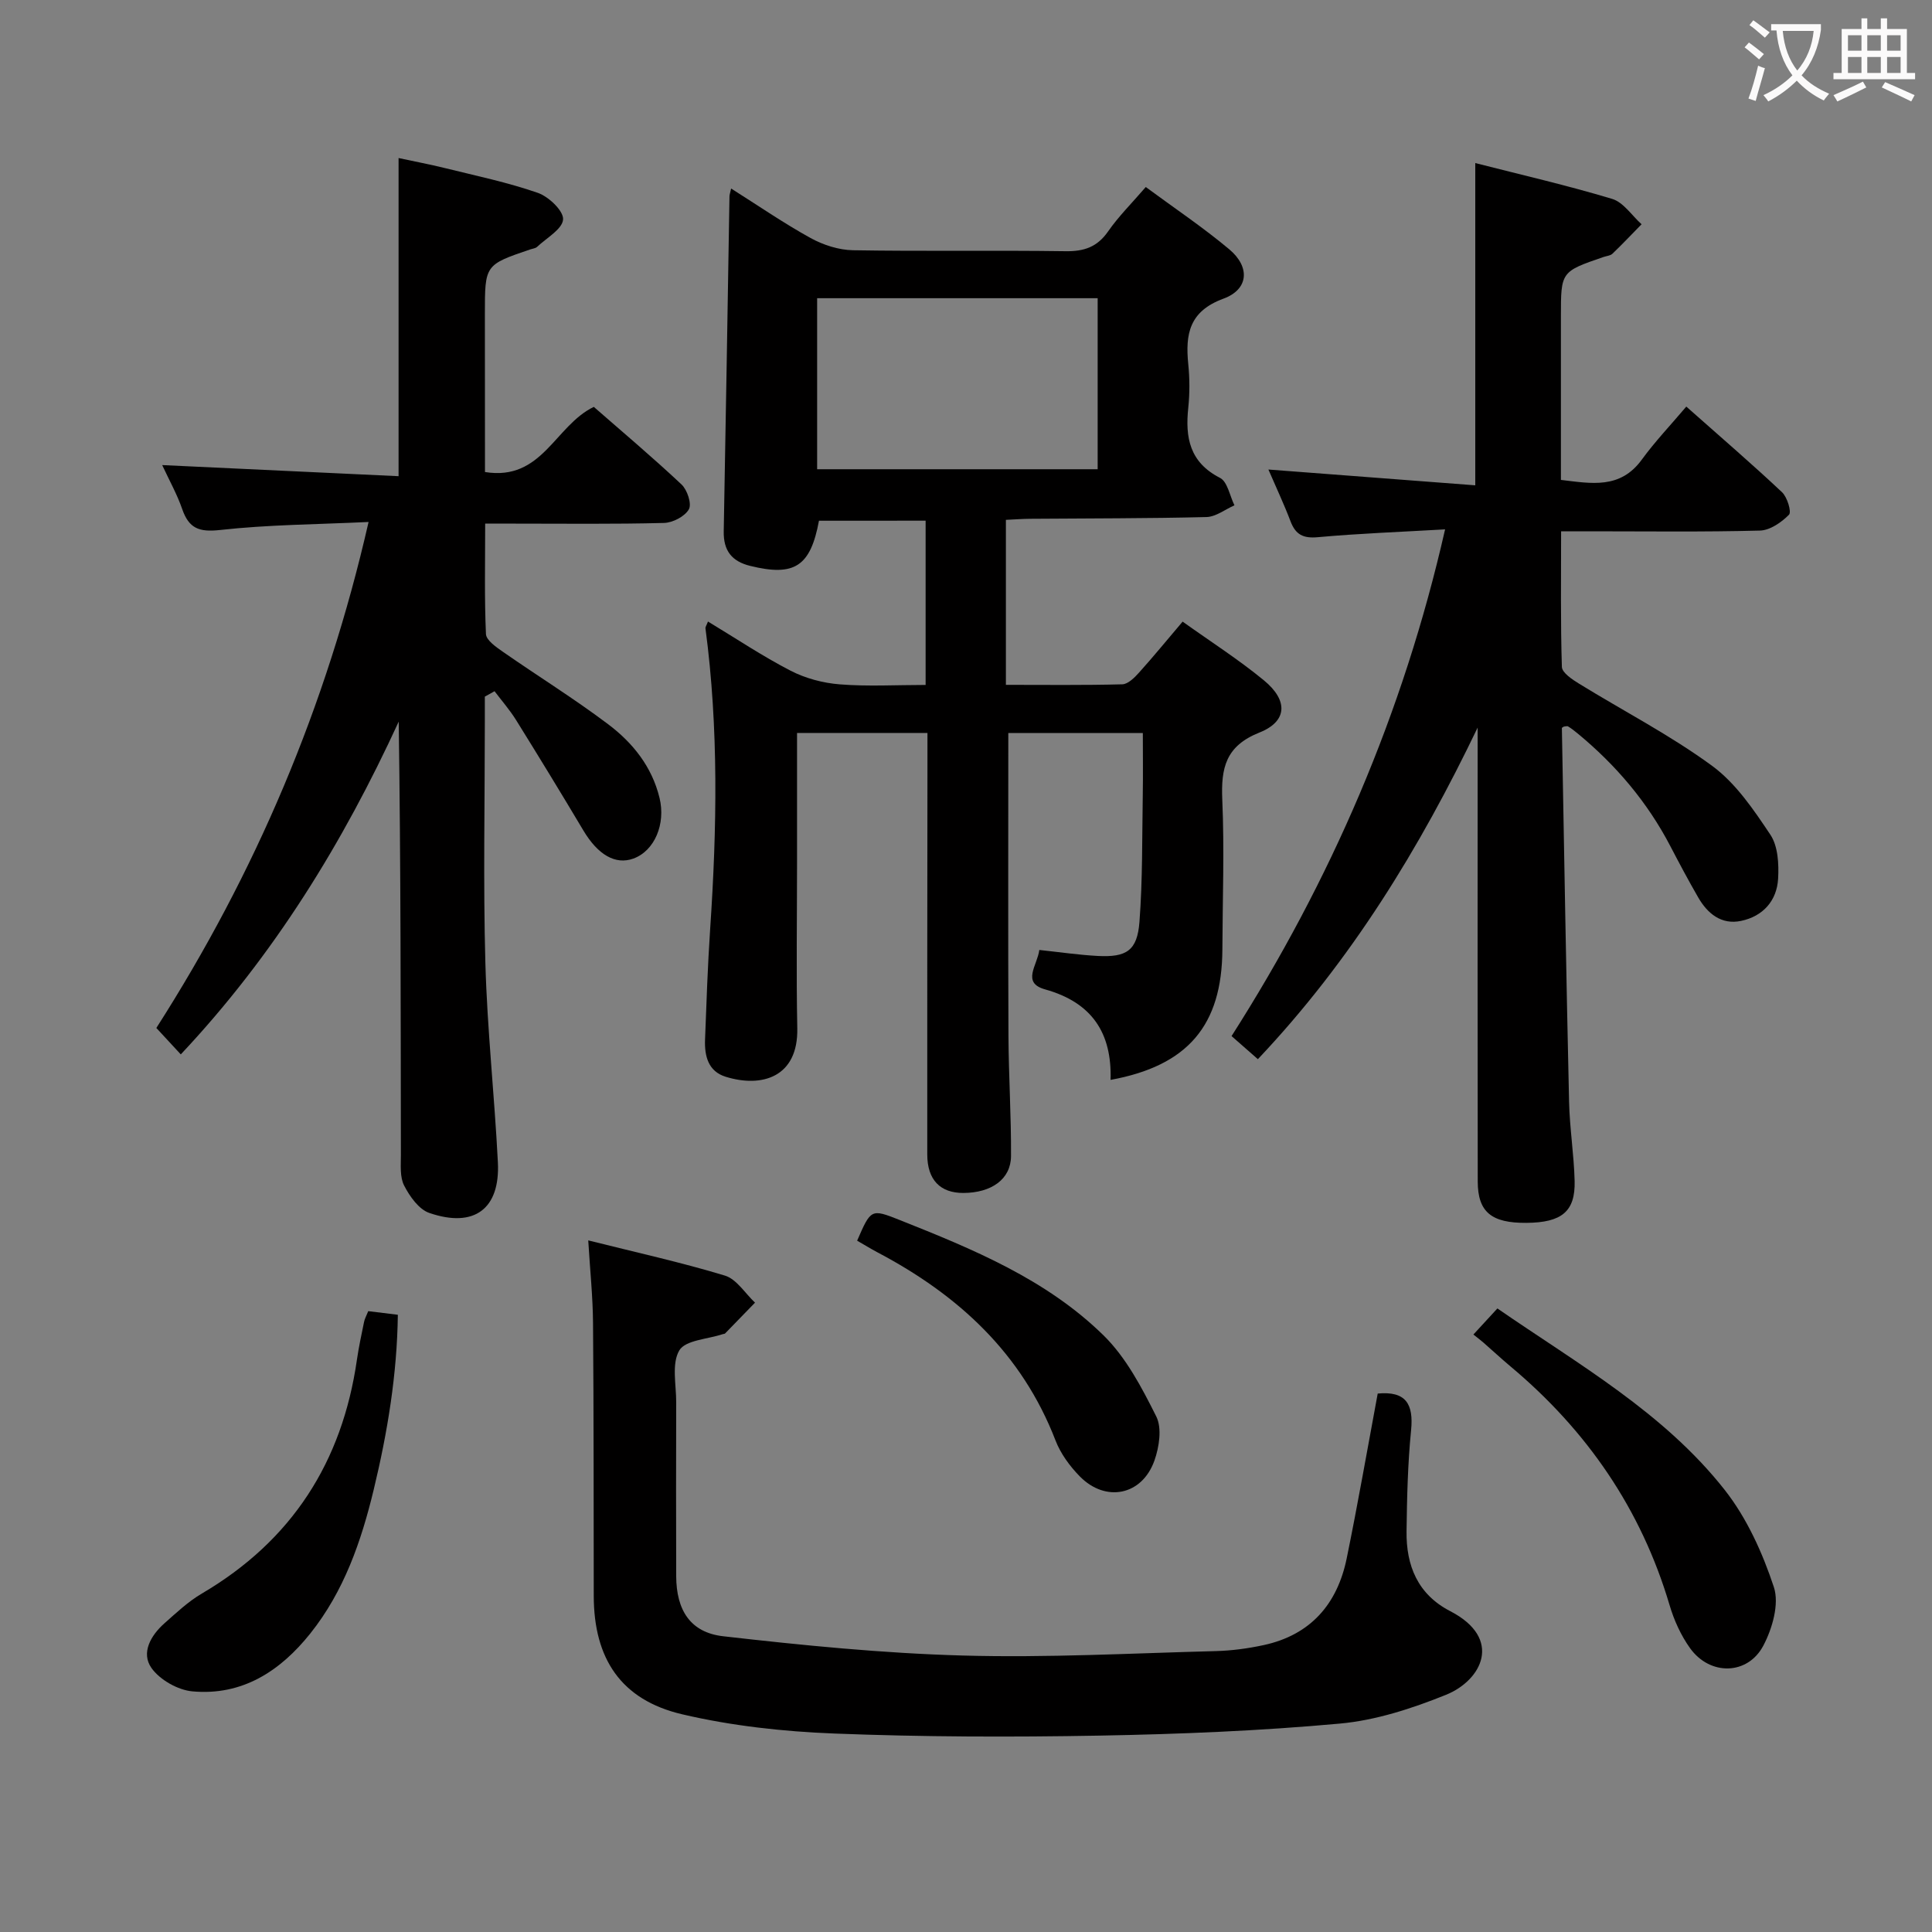 <svg enable-background="new 0 0 400 400" viewBox="0 0 400 400" xmlns="http://www.w3.org/2000/svg"><rect x="0" y="0" width="400" height="400" fill="#808080" stroke="none"/><g fill="#010000"><path d="m146.58 128.68c5.73 3.46 11.25 7.16 17.1 10.18 3.08 1.59 6.73 2.56 10.2 2.83 5.77.46 11.6.12 17.76.12 0-11.45 0-22.52 0-34.01-7.29 0-14.69 0-22.08.01-1.76 9.47-5.07 11.61-14.25 9.35-3.81-.94-5.54-3.16-5.47-7.14.44-23.13.8-46.27 1.19-69.4.01-.31.13-.63.34-1.59 5.59 3.53 10.87 7.17 16.45 10.25 2.62 1.44 5.82 2.48 8.78 2.53 14.66.25 29.33-.01 43.99.2 3.85.06 6.58-.86 8.83-4.1 2.16-3.11 4.89-5.81 7.8-9.19 5.93 4.38 11.86 8.35 17.29 12.9 4.35 3.65 4.03 8.29-1.2 10.21-7.1 2.61-7.92 7.34-7.29 13.59.3 2.97.31 6.02 0 8.99-.66 6.2.28 11.31 6.57 14.53 1.56.8 2.02 3.73 2.99 5.68-1.93.85-3.85 2.38-5.8 2.43-12.15.3-24.32.26-36.48.36-1.63.01-3.26.14-5.04.22v34.16c8.19 0 16.14.1 24.09-.11 1.19-.03 2.54-1.38 3.48-2.43 2.98-3.31 5.8-6.77 9.02-10.55 5.85 4.18 11.59 7.85 16.82 12.15 5.05 4.15 4.91 8.49-.91 10.81-7.01 2.79-7.98 7.34-7.7 13.91.45 10.31.06 20.65.02 30.98-.07 15.74-7.14 24.1-23.15 27.03.3-9.7-3.84-16.03-13.56-18.74-4.93-1.37-1.6-4.95-1.19-8.16 4.24.45 8.16 1.03 12.1 1.24 5.96.31 8.17-1.11 8.63-7.02.67-8.77.54-17.6.69-26.41.07-4.12.01-8.25.01-12.72-9.77 0-18.98 0-27.85 0 0 21.06-.06 41.85.03 62.63.04 8.32.58 16.64.53 24.96-.03 4.78-4.05 7.61-9.87 7.63-4.78.01-7.47-2.7-7.47-7.99-.03-27.16.02-54.32.04-81.48 0-1.82 0-3.63 0-5.77-9.08 0-17.81 0-27 0v26.64c0 11.5-.18 23 .05 34.49.21 10.18-7.37 12.37-14.83 10.05-3.62-1.12-4.39-4.3-4.27-7.65.29-7.65.55-15.3 1.06-22.93 1.4-20.78 1.78-41.54-.97-62.26-.04-.28.21-.6.52-1.41zm22.6-31.53h58.08c0-12.01 0-23.57 0-35.41-19.52 0-38.71 0-58.08 0z"/><path d="m349.13 84.18c7.51 6.66 13.79 12.05 19.82 17.73 1.09 1.03 2.01 4.09 1.44 4.66-1.56 1.58-3.93 3.23-6.03 3.28-11.66.31-23.33.15-34.99.15-1.82 0-3.64 0-6.16 0 0 9.55-.13 18.81.16 28.07.04 1.21 2.14 2.61 3.56 3.48 9.19 5.66 18.85 10.64 27.52 16.99 4.92 3.6 8.64 9.11 12.1 14.3 1.57 2.36 1.76 6.05 1.59 9.08-.26 4.58-3.14 7.79-7.66 8.74-4.08.86-6.96-1.5-8.91-4.9-1.99-3.45-3.87-6.98-5.71-10.51-4.76-9.15-11.28-16.84-19.21-23.38-.64-.53-1.29-1.04-1.99-1.47-.22-.13-.61.02-.9.04-.15.11-.4.21-.39.3.47 25.78.9 51.57 1.49 77.35.12 5.47 1.01 10.93 1.15 16.41.16 6.33-2.66 8.62-9.97 8.68-7.24.06-10.08-2.23-10.09-8.56-.05-29.5-.02-59-.02-88.49 0-1.83 0-3.66 0-5.49-11.95 24.9-26.15 48.2-45.5 68.65-1.81-1.59-3.52-3.09-5.45-4.78 20.54-32.2 35.52-66.7 44.21-104.91-9.16.53-17.77.84-26.34 1.62-3.05.28-4.61-.53-5.66-3.29-1.34-3.53-2.96-6.96-4.58-10.72 14.53 1.11 28.53 2.18 42.83 3.27 0-22.76 0-44.45 0-66.72 9.51 2.43 19.02 4.61 28.34 7.42 2.35.71 4.08 3.45 6.09 5.25-2 2.04-3.97 4.12-6.03 6.1-.44.42-1.23.46-1.86.68-8.81 3.03-8.81 3.03-8.81 12.27v33.88c6.32.75 12.26 1.95 16.74-4.19 2.74-3.76 5.97-7.15 9.22-10.99z"/><path d="m100.41 97.73c11.88 1.91 14.43-9.58 22.53-13.49 5.82 5.09 12.14 10.41 18.16 16.06 1.19 1.12 2.16 4.03 1.52 5.15-.84 1.48-3.34 2.78-5.16 2.82-10.33.27-20.66.14-30.99.14-1.79 0-3.59 0-6.02 0 0 7.98-.17 15.43.16 22.86.06 1.29 2.12 2.71 3.53 3.69 7.22 5.03 14.73 9.68 21.75 14.97 5.09 3.83 9.08 8.77 10.66 15.27 1.31 5.39-1.02 10.96-5.42 12.56-3.72 1.35-7.35-.79-10.35-5.82-4.57-7.67-9.22-15.29-13.93-22.86-1.31-2.1-2.96-3.99-4.46-5.97-.67.37-1.34.74-2.01 1.12v5.12c0 16.67-.35 33.34.11 49.99.38 13.78 1.89 27.52 2.59 41.29.49 9.66-4.89 13.69-14.19 10.5-2.17-.74-4.06-3.42-5.21-5.66-.92-1.77-.68-4.22-.68-6.36-.04-29.83-.02-59.65-.45-89.71-11.54 25.09-25.79 48.34-45.12 68.9-1.69-1.83-3.22-3.48-5.06-5.47 20.47-32 35.19-66.44 43.94-104.76-10.72.51-20.79.55-30.75 1.66-4.36.48-6.45-.33-7.84-4.34-1.06-3.07-2.68-5.95-4.14-9.1 16.61.78 32.64 1.53 48.94 2.3 0-22.25 0-43.63 0-65.87 3.1.67 6.39 1.29 9.64 2.09 6.43 1.59 12.96 2.95 19.19 5.12 2.25.78 5.35 3.73 5.23 5.5-.14 2.01-3.42 3.83-5.38 5.68-.33.31-.92.36-1.39.52-9.42 3.2-9.42 3.2-9.42 13.34.02 10.79.02 21.6.02 32.76z"/><path d="m121.79 256.81c9.8 2.46 19.16 4.52 28.3 7.29 2.42.74 4.17 3.67 6.23 5.6-2.06 2.13-4.12 4.26-6.2 6.38-.1.1-.32.08-.48.14-3.12 1.05-7.73 1.22-9 3.37-1.62 2.75-.63 7.09-.64 10.75-.03 12-.04 24 0 36 .03 6.99 2.89 11.65 9.74 12.43 16.47 1.88 33.03 3.53 49.59 3.99 17.45.49 34.95-.47 52.42-.92 3.3-.09 6.64-.54 9.88-1.24 9.71-2.1 15.25-8.49 17.19-17.96 2.33-11.37 4.31-22.8 6.42-34.12 5.85-.55 7.45 2.17 6.91 7.6-.69 6.94-.85 13.94-.94 20.92-.09 7.11 2.31 13.05 9.04 16.53 11.01 5.69 6.53 14.34-.89 17.33-7 2.82-14.49 5.27-21.95 5.95-16.54 1.51-33.19 2.19-49.81 2.49-18.28.33-36.6.28-54.86-.43-10.56-.41-21.26-1.58-31.53-3.99-12.66-2.98-18.26-11.53-18.28-24.5-.03-18.83 0-37.66-.15-56.49-.04-5.49-.62-10.94-.99-17.12z"/><path d="m305.05 276.3c1.88-2.04 3.3-3.59 4.97-5.4 16.74 11.56 34.44 21.53 47.06 37.57 4.58 5.82 7.84 13.04 10.18 20.12 1.15 3.48-.31 8.57-2.17 12.1-3.25 6.18-11.08 6.27-15.18.55-1.89-2.64-3.32-5.78-4.24-8.91-5.89-19.89-17.11-36.17-32.93-49.42-1.91-1.6-3.73-3.3-5.61-4.94-.5-.44-1.03-.83-2.08-1.67z"/><path d="m76.24 271.46c2.06.25 3.86.48 6.13.75-.16 12.32-2.13 24.32-5 36.22-2.59 10.73-6.15 21.02-13.13 29.77-6.22 7.79-14.08 12.92-24.4 11.98-3.02-.27-6.75-2.39-8.48-4.84-2.21-3.13-.14-6.74 2.66-9.23 2.48-2.2 4.95-4.53 7.78-6.19 18.62-10.94 29.05-27.2 32.1-48.42.38-2.61.94-5.2 1.47-7.79.12-.64.46-1.23.87-2.25z"/><path d="m177.46 256.87c2.86-6.58 2.88-6.63 8.81-4.28 15.17 6.03 30.37 12.28 42.21 23.89 4.67 4.58 7.94 10.84 10.92 16.8 1.2 2.41.6 6.32-.39 9.12-2.57 7.23-10.12 8.74-15.49 3.23-2.05-2.1-3.93-4.67-4.98-7.38-6.97-18.08-20.15-30.15-36.86-38.96-1.43-.76-2.83-1.63-4.22-2.42z"/></g><path d="m362.1 8.8c1.1.8 2.1 1.6 3.1 2.4l-1 1.1c-1.3-1.1-2.3-2-3-2.5zm1.9 4.8c.5.2.9.4 1.4.5-.6 2.3-1.3 4.5-1.9 6.8l-1.5-.5c.8-2.1 1.4-4.3 2-6.8zm-1-9.4c1.3.9 2.4 1.8 3.4 2.5l-1 1.1c-1.4-1.2-2.4-2.1-3.2-2.6zm3.7 2.2v-1.4h10.3v1.2c-.5 3.6-1.8 6.8-4 9.4 1.5 1.6 3.4 2.8 5.7 3.8-.3.4-.7.8-1.1 1.4-2.3-1.1-4.1-2.5-5.6-4.1-1.6 1.6-3.6 3.1-5.9 4.3-.3-.5-.7-.9-1-1.3 2.4-1.1 4.4-2.5 6-4.1-1.9-2.5-3-5.6-3.3-9.3h-1.1zm8.8 0h-6.4c.3 3.3 1.3 6 3 8.2 2-2.3 3.1-5.1 3.4-8.2z" fill="#fbfafa"/><path d="m385.3 3.8h1.3v2.2h2.8v-2.2h1.3v2.2h4.1v9.1h1.7v1.3h-16.9v-1.3h1.7v-9.1h4.1v-2.2zm.4 13.1.7 1.2c-1.8.9-3.8 1.9-6 2.9-.2-.4-.5-.8-.8-1.3 2.3-1 4.3-1.9 6.1-2.8zm-3.1-6.4h2.8v-3.2h-2.8zm0 4.6h2.8v-3.3h-2.8zm4-4.6h2.8v-3.2h-2.8zm0 4.6h2.8v-3.3h-2.8zm3.7 1.9c2.1.9 4.1 1.8 6.1 2.7l-.7 1.3c-2.2-1.1-4.2-2-6.1-2.9zm3.2-9.7h-2.8v3.2h2.8zm-2.8 7.8h2.8v-3.3h-2.8z" fill="#fbfafa"/></svg>